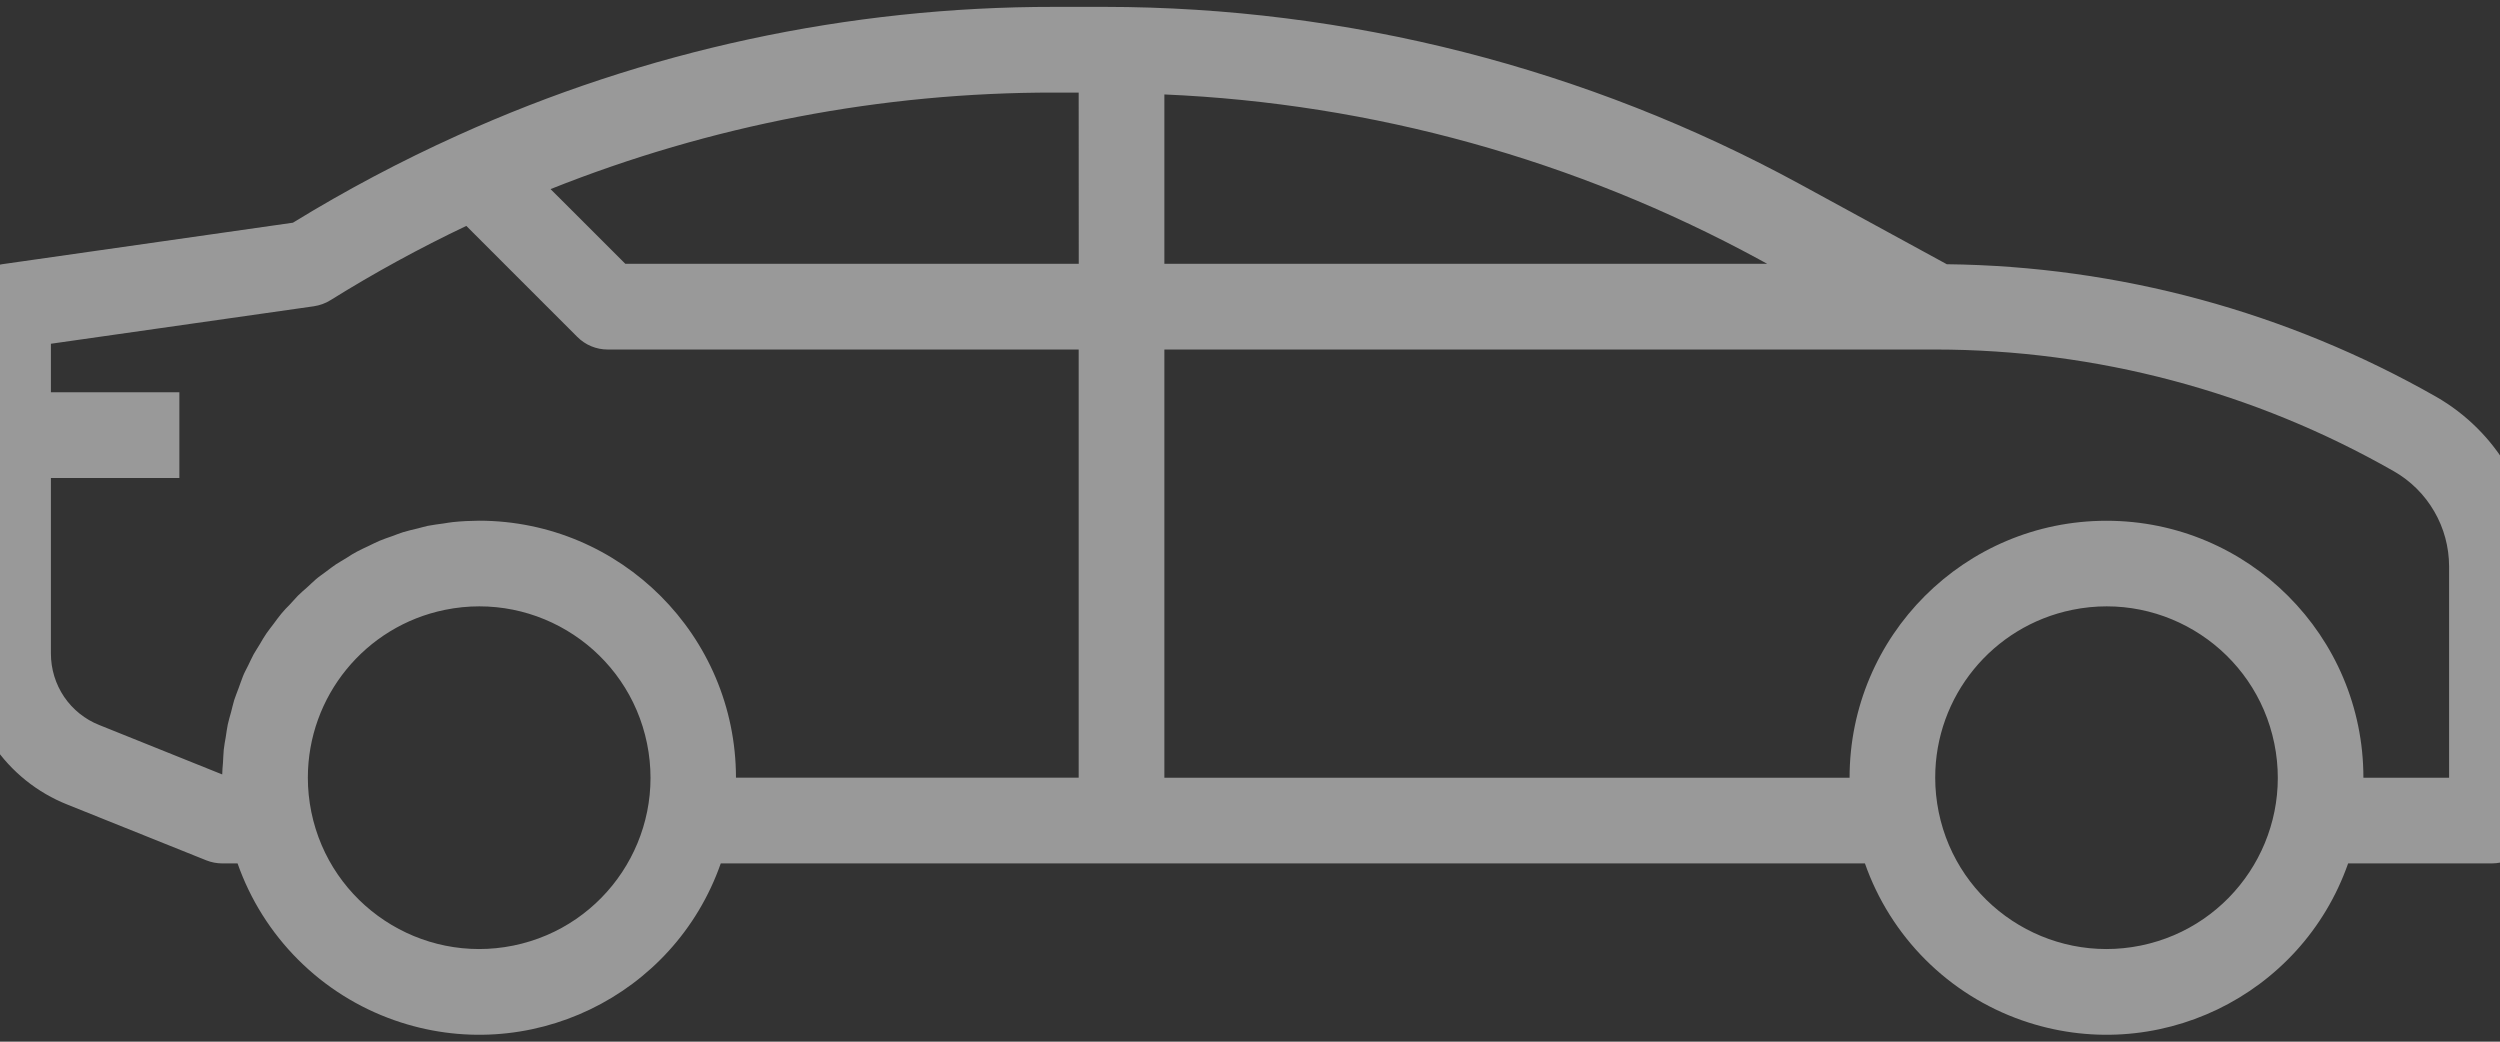 <svg width="36" height="15" viewBox="0 0 36 15" fill="none" xmlns="http://www.w3.org/2000/svg">
<rect x="0" y="0" width="36" height="15" fill="#333333" stroke="none"/>
<path d="M0.029 3.805L4.218 3.207C4.982 2.738 5.775 2.318 6.592 1.949C9.291 0.727 12.22 0.096 15.183 0.099H15.911C19.408 0.102 22.849 0.979 25.92 2.652L28.034 3.805C30.509 3.833 32.935 4.491 35.085 5.716C35.514 5.963 35.871 6.318 36.12 6.746C36.368 7.173 36.499 7.659 36.5 8.154V11.816C36.5 11.897 36.484 11.977 36.453 12.052C36.422 12.127 36.377 12.195 36.319 12.252C36.262 12.309 36.194 12.355 36.119 12.386C36.044 12.417 35.964 12.433 35.883 12.433H33.813C33.139 14.354 31.036 15.366 29.114 14.692C28.592 14.509 28.118 14.211 27.727 13.82C27.336 13.429 27.038 12.955 26.855 12.433H10.379C9.706 14.354 7.602 15.366 5.681 14.692C5.159 14.509 4.685 14.211 4.294 13.82C3.903 13.429 3.604 12.955 3.421 12.433H3.2C3.122 12.433 3.044 12.418 2.971 12.389L0.973 11.587C0.538 11.415 0.164 11.115 -0.099 10.726C-0.362 10.338 -0.502 9.88 -0.5 9.411V4.416C-0.5 4.268 -0.446 4.124 -0.349 4.012C-0.252 3.9 -0.118 3.827 0.029 3.805ZM27.917 11.693C28.189 13.027 29.492 13.888 30.827 13.616C32.162 13.343 33.023 12.04 32.75 10.705C32.477 9.37 31.174 8.509 29.84 8.782C28.691 9.017 27.866 10.027 27.867 11.199C27.867 11.365 27.884 11.53 27.917 11.693ZM16.767 11.199H26.634C26.634 9.156 28.29 7.499 30.333 7.499C32.377 7.499 34.033 9.156 34.033 11.199H35.267V8.154C35.266 7.877 35.193 7.604 35.053 7.364C34.914 7.124 34.714 6.925 34.473 6.787C32.461 5.638 30.184 5.034 27.867 5.033H16.767L16.767 11.199ZM16.767 3.799H25.448L25.329 3.734C22.693 2.302 19.764 1.489 16.767 1.36L16.767 3.799ZM15.533 1.333H15.184C12.699 1.33 10.237 1.802 7.928 2.723L9.005 3.799H15.534L15.533 1.333ZM4.483 11.693C4.756 13.027 6.059 13.888 7.394 13.616C8.729 13.343 9.59 12.04 9.317 10.705C9.044 9.37 7.741 8.509 6.406 8.782C5.258 9.017 4.433 10.027 4.433 11.199C4.433 11.365 4.45 11.53 4.483 11.693ZM0.733 5.649H2.583V6.883H0.733V9.411C0.733 9.633 0.799 9.85 0.923 10.034C1.048 10.218 1.225 10.36 1.431 10.441L3.2 11.152C3.2 11.095 3.207 11.039 3.211 10.982C3.215 10.925 3.216 10.859 3.222 10.797C3.228 10.735 3.241 10.674 3.251 10.612C3.261 10.55 3.268 10.489 3.28 10.433C3.292 10.377 3.311 10.314 3.327 10.256C3.343 10.197 3.355 10.138 3.373 10.08C3.392 10.023 3.414 9.968 3.435 9.912C3.456 9.856 3.475 9.798 3.497 9.742C3.518 9.687 3.547 9.637 3.573 9.584C3.599 9.532 3.624 9.474 3.653 9.421C3.682 9.368 3.715 9.323 3.743 9.274C3.771 9.225 3.804 9.168 3.839 9.118C3.875 9.067 3.907 9.027 3.941 8.982C3.975 8.936 4.014 8.882 4.053 8.835C4.092 8.787 4.129 8.75 4.168 8.711C4.206 8.673 4.248 8.62 4.291 8.577C4.334 8.534 4.375 8.5 4.418 8.462C4.461 8.424 4.506 8.378 4.553 8.338C4.6 8.298 4.647 8.268 4.694 8.232C4.741 8.197 4.788 8.16 4.837 8.127C4.887 8.094 4.942 8.065 4.995 8.031C5.048 7.996 5.091 7.969 5.141 7.943C5.191 7.916 5.253 7.888 5.31 7.861C5.367 7.834 5.411 7.81 5.464 7.788C5.516 7.765 5.587 7.742 5.649 7.72C5.71 7.698 5.751 7.68 5.803 7.664C5.873 7.642 5.945 7.627 6.017 7.609C6.064 7.598 6.109 7.583 6.156 7.573C6.232 7.558 6.31 7.549 6.387 7.538C6.432 7.532 6.476 7.522 6.522 7.518C6.647 7.505 6.772 7.499 6.898 7.498C8.941 7.5 10.596 9.156 10.598 11.198H15.533V5.033H8.75C8.669 5.033 8.589 5.017 8.514 4.986C8.439 4.955 8.371 4.909 8.314 4.852L6.715 3.253C6.044 3.572 5.391 3.929 4.76 4.322C4.687 4.368 4.606 4.397 4.521 4.41L0.733 4.95L0.733 5.649Z" fill="white" fill-opacity="0.5"/>
</svg>
